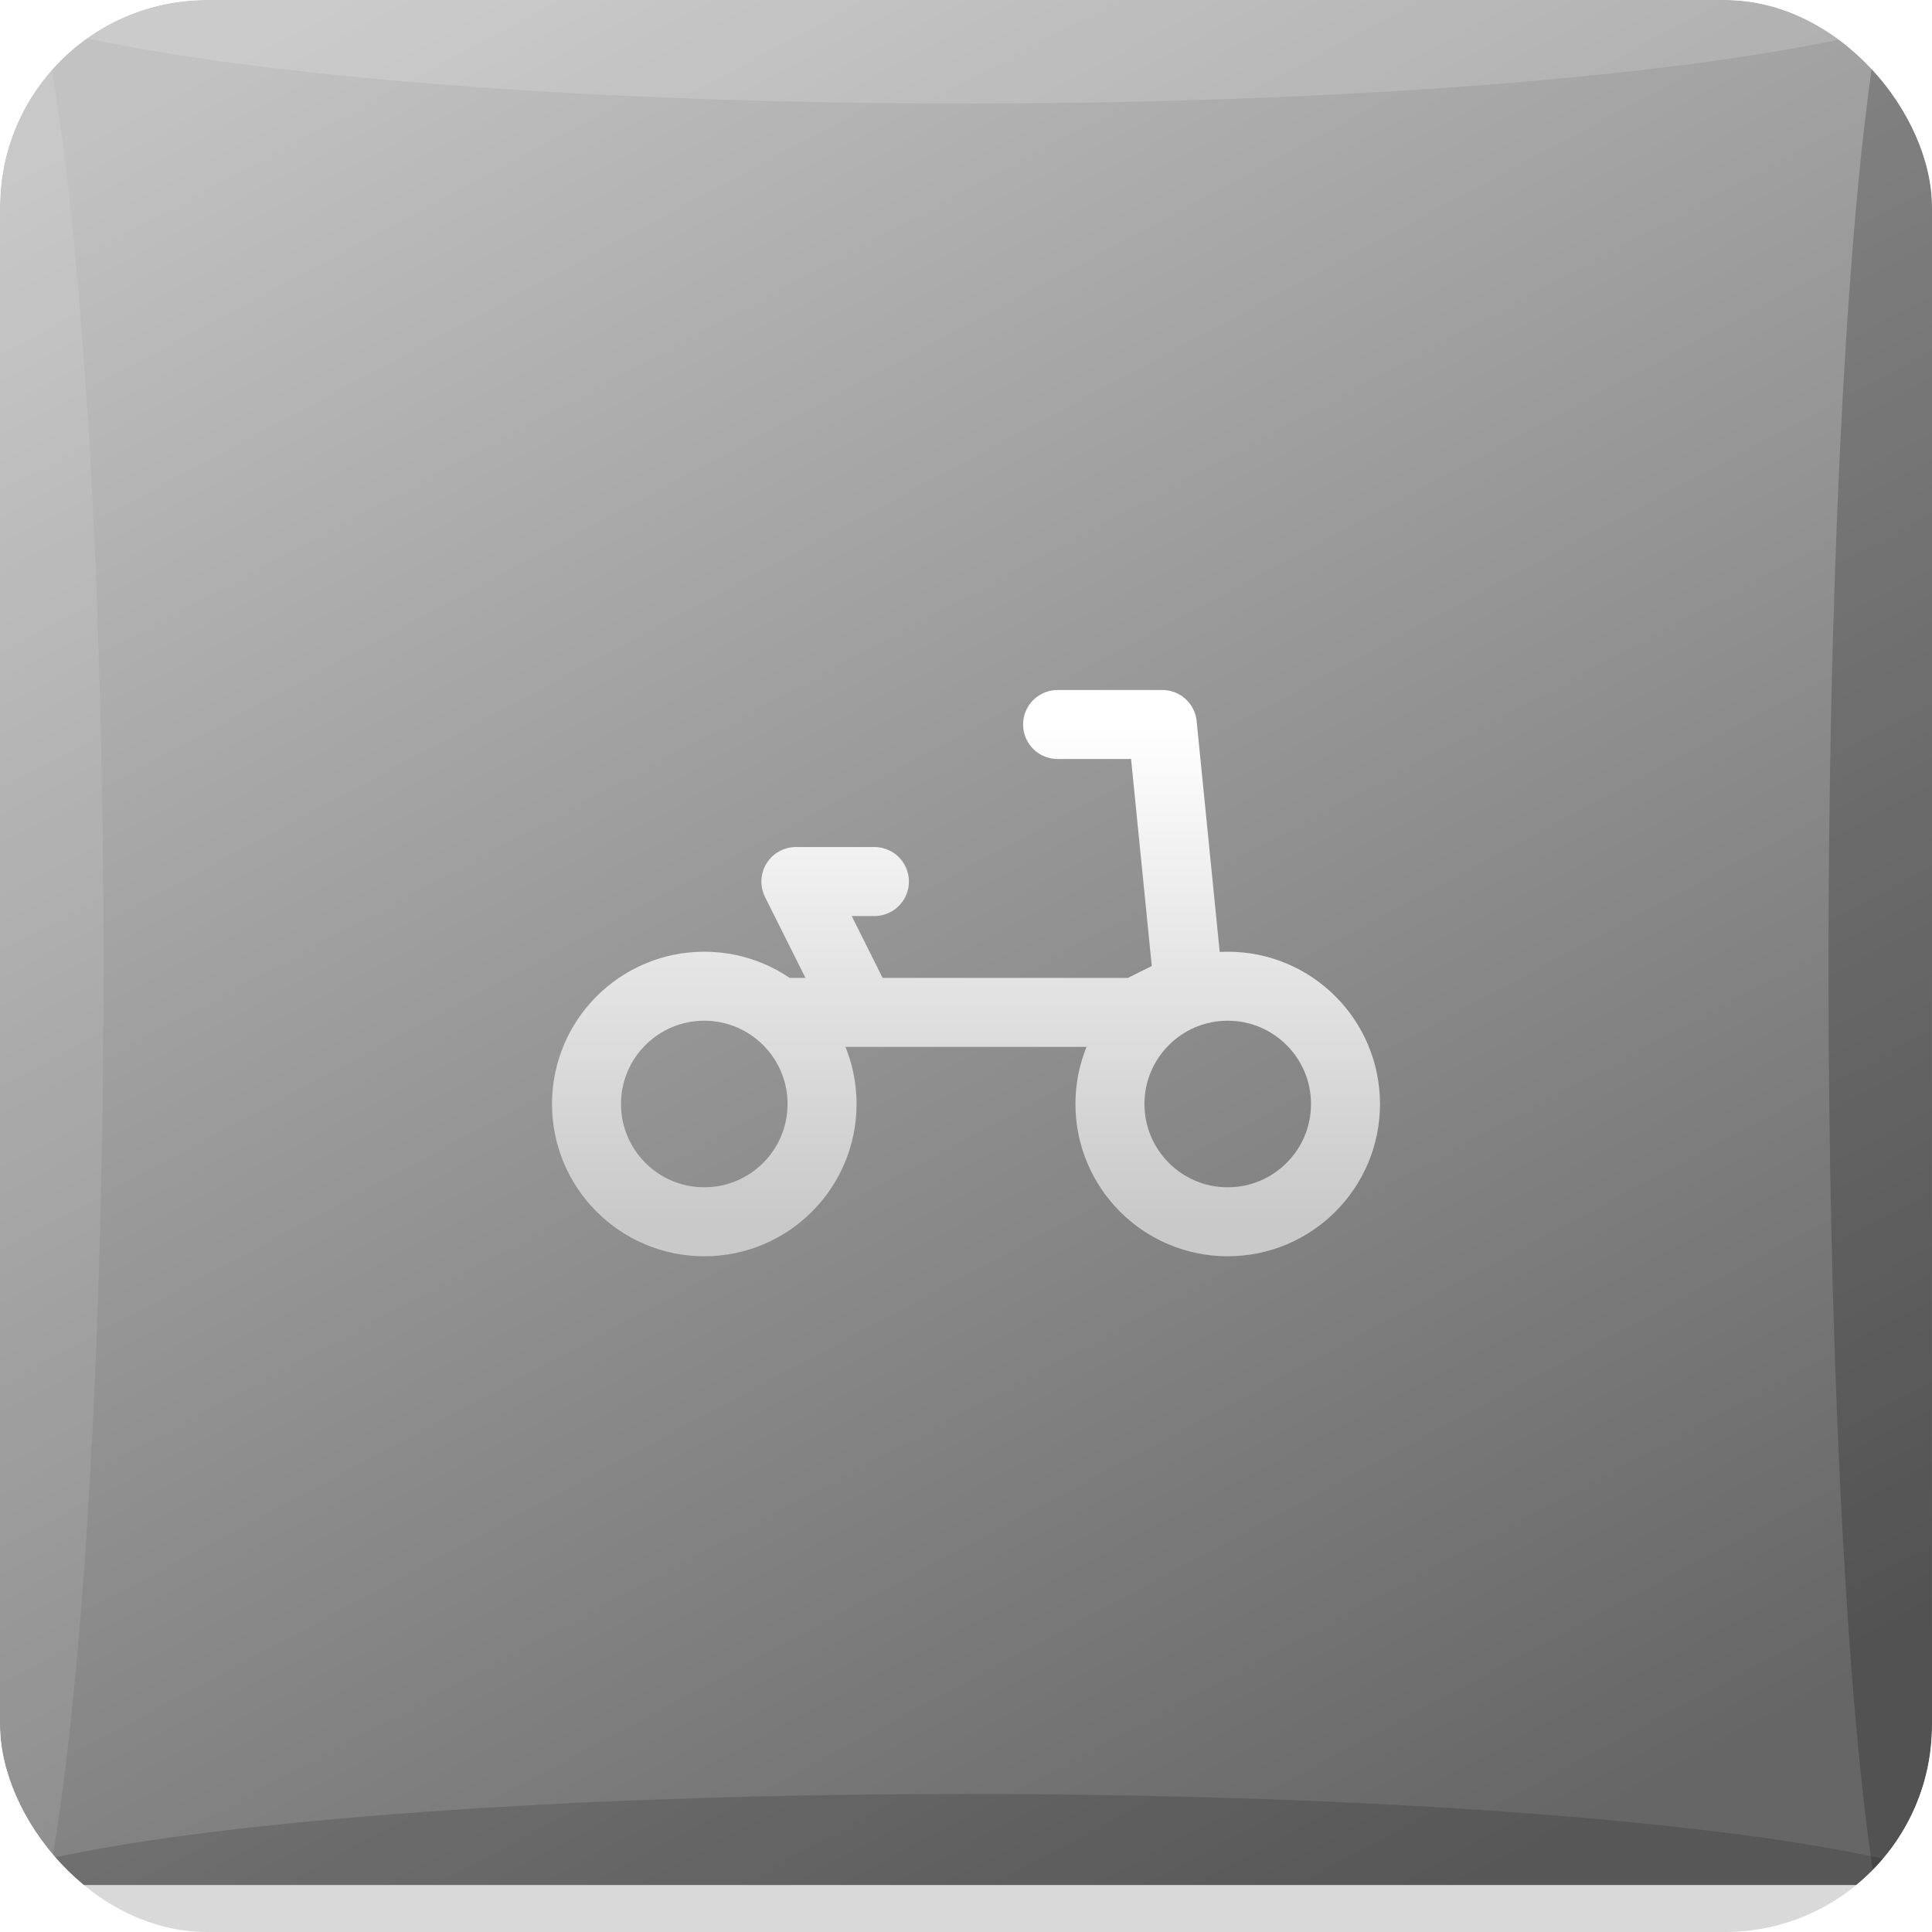 <svg width="56" height="56" viewBox="0 0 56 56" fill="none" xmlns="http://www.w3.org/2000/svg">
<g clip-path="url(#clip0_4831_118479)">
<rect width="56" height="56" rx="6" fill="white"/>
<g clip-path="url(#clip1_4831_118479)">
<rect width="56" height="56" rx="6" fill="white"/>
<g clip-path="url(#clip2_4831_118479)">
<g filter="url(#filter0_i_4831_118479)">
<path d="M0 0H56V56H0V0Z" fill="url(#paint0_linear_4831_118479)"/>
</g>
<ellipse cx="55.5" cy="28" rx="2.5" ry="30" fill="black" fill-opacity="0.2"/>
<ellipse cx="28" cy="55.5" rx="3.5" ry="30" transform="rotate(90 28 55.5)" fill="black" fill-opacity="0.15"/>
<ellipse cy="28" rx="3" ry="30" fill="white" fill-opacity="0.1"/>
<ellipse cx="28" cy="-1" rx="4" ry="30" transform="rotate(90 28 -1)" fill="white" fill-opacity="0.15"/>
<path d="M30.655 21H33.69L34.448 28.586L32.931 29.345H24.965M22.69 29.345H24.965M24.965 29.345L23.069 25.552H25.345M23.828 32C23.828 33.885 22.299 35.414 20.414 35.414C18.528 35.414 17 33.885 17 32C17 30.115 18.528 28.586 20.414 28.586C22.299 28.586 23.828 30.115 23.828 32ZM39 32C39 33.885 37.472 35.414 35.586 35.414C33.701 35.414 32.172 33.885 32.172 32C32.172 30.115 33.701 28.586 35.586 28.586C37.472 28.586 39 30.115 39 32Z" stroke="url(#paint1_linear_4831_118479)" stroke-width="2" stroke-linecap="round" stroke-linejoin="round"/>
</g>
</g>
</g>
<defs>
<filter id="filter0_i_4831_118479" x="0" y="0" width="56" height="56" filterUnits="userSpaceOnUse" color-interpolation-filters="sRGB">
<feFlood flood-opacity="0" result="BackgroundImageFix"/>
<feBlend mode="normal" in="SourceGraphic" in2="BackgroundImageFix" result="shape"/>
<feColorMatrix in="SourceAlpha" type="matrix" values="0 0 0 0 0 0 0 0 0 0 0 0 0 0 0 0 0 0 127 0" result="hardAlpha"/>
<feOffset dy="-1.362"/>
<feComposite in2="hardAlpha" operator="arithmetic" k2="-1" k3="1"/>
<feColorMatrix type="matrix" values="0 0 0 0 0.042 0 0 0 0 0.042 0 0 0 0 0.042 0 0 0 0.4 0"/>
<feBlend mode="normal" in2="shape" result="effect1_innerShadow_4831_118479"/>
</filter>
<linearGradient id="paint0_linear_4831_118479" x1="11.439" y1="0.394" x2="41.553" y2="56.605" gradientUnits="userSpaceOnUse">
<stop stop-color="#C2C2C2"/>
<stop offset="1" stop-color="#666666"/>
</linearGradient>
<linearGradient id="paint1_linear_4831_118479" x1="28" y1="21" x2="28" y2="35.414" gradientUnits="userSpaceOnUse">
<stop stop-color="white"/>
<stop offset="1" stop-color="#C9C9C9"/>
</linearGradient>
<clipPath id="clip0_4831_118479">
<rect width="56" height="56" rx="6" fill="white"/>
</clipPath>
<clipPath id="clip1_4831_118479">
<rect width="56" height="56" rx="6" fill="white"/>
</clipPath>
<clipPath id="clip2_4831_118479">
<rect x="-2" width="59.544" height="56" rx="2.725" fill="white"/>
</clipPath>
</defs>
</svg>
